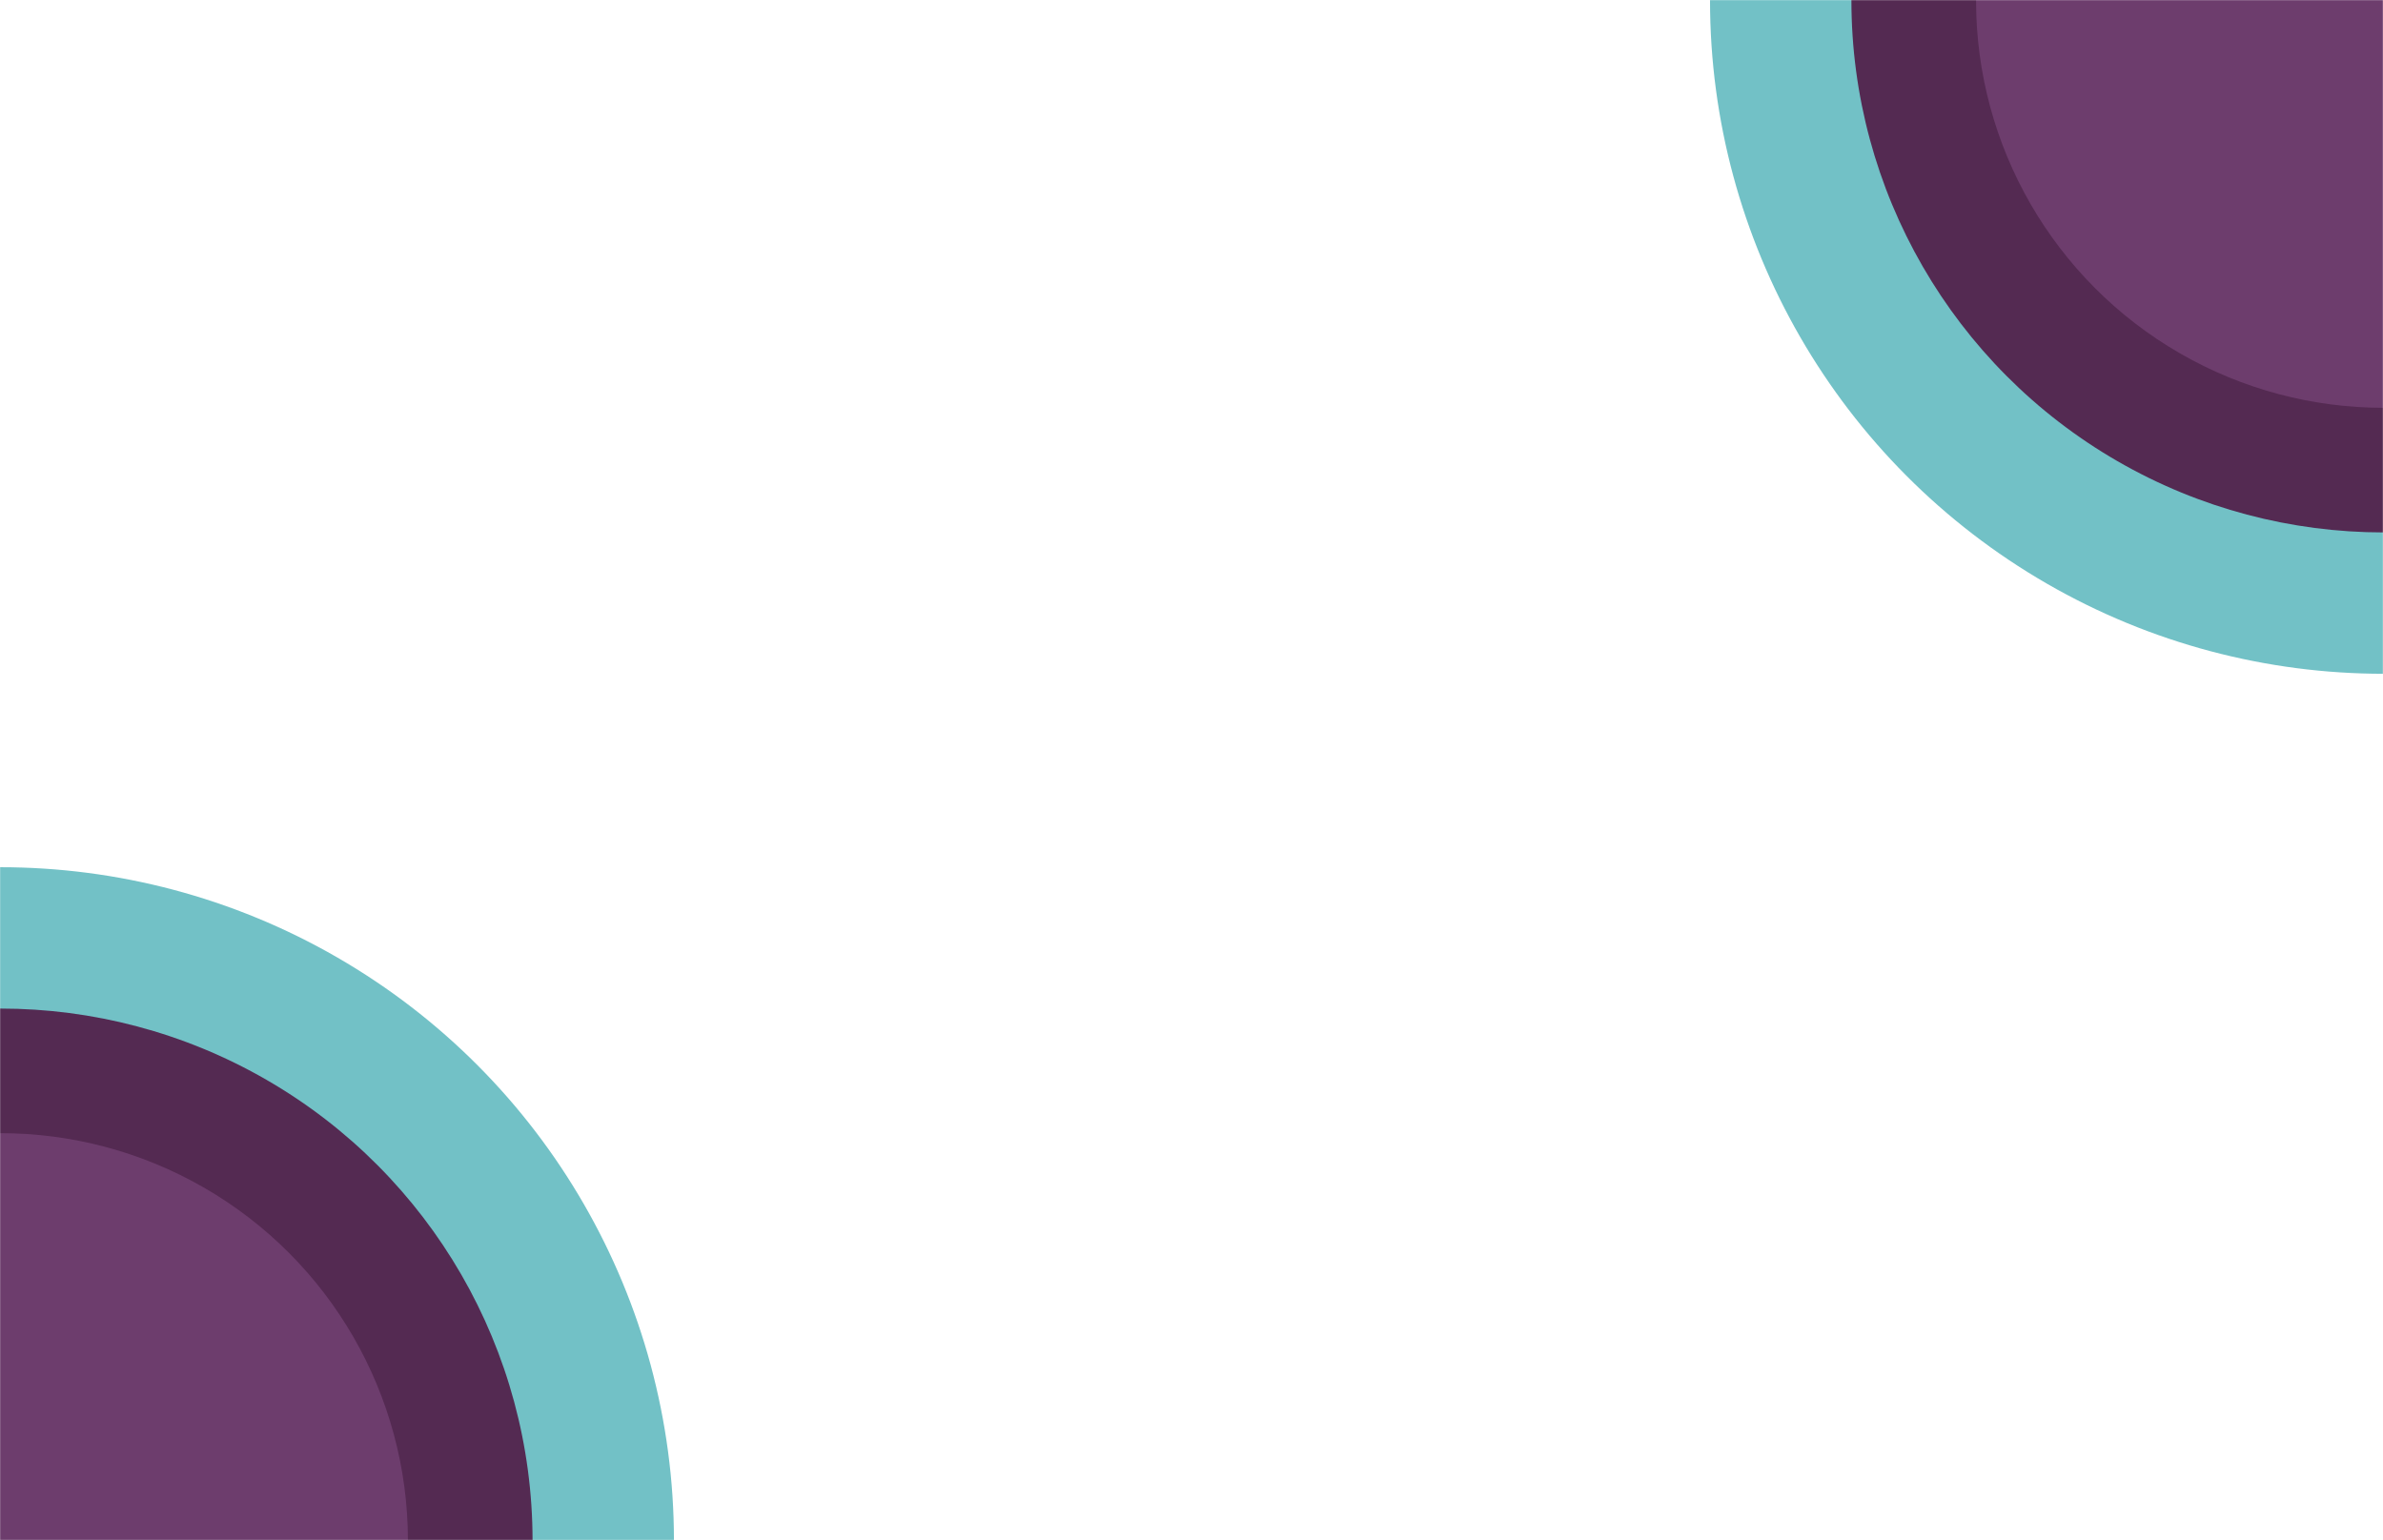 <svg xmlns="http://www.w3.org/2000/svg" width="1728" height="1117" fill="none" viewBox="0 0 1728 1117">
  <mask id="a" width="1728" height="1117" x="0" y="0" maskUnits="userSpaceOnUse" style="mask-type:alpha">
    <path fill="#C4C4C4" d="M0 0h1728v1117H0z"/>
  </mask>
  <g mask="url(#a)">
    <circle cx=".349" cy="1117.35" r="488.349" fill="#72C1C6"/>
    <circle cx=".349" cy="1117.35" r="385.823" fill="#542A52"/>
    <circle cx=".349" cy="1117.35" r="295.438" fill="#6D3D6D"/>
    <circle cx="1728.35" cy=".349" r="488.349" fill="#72C1C6"/>
    <circle cx="1728.35" cy=".349" r="385.823" fill="#542A52"/>
    <circle cx="1728.35" cy=".349" r="295.438" fill="#6D3D6D"/>
  </g>
</svg>
